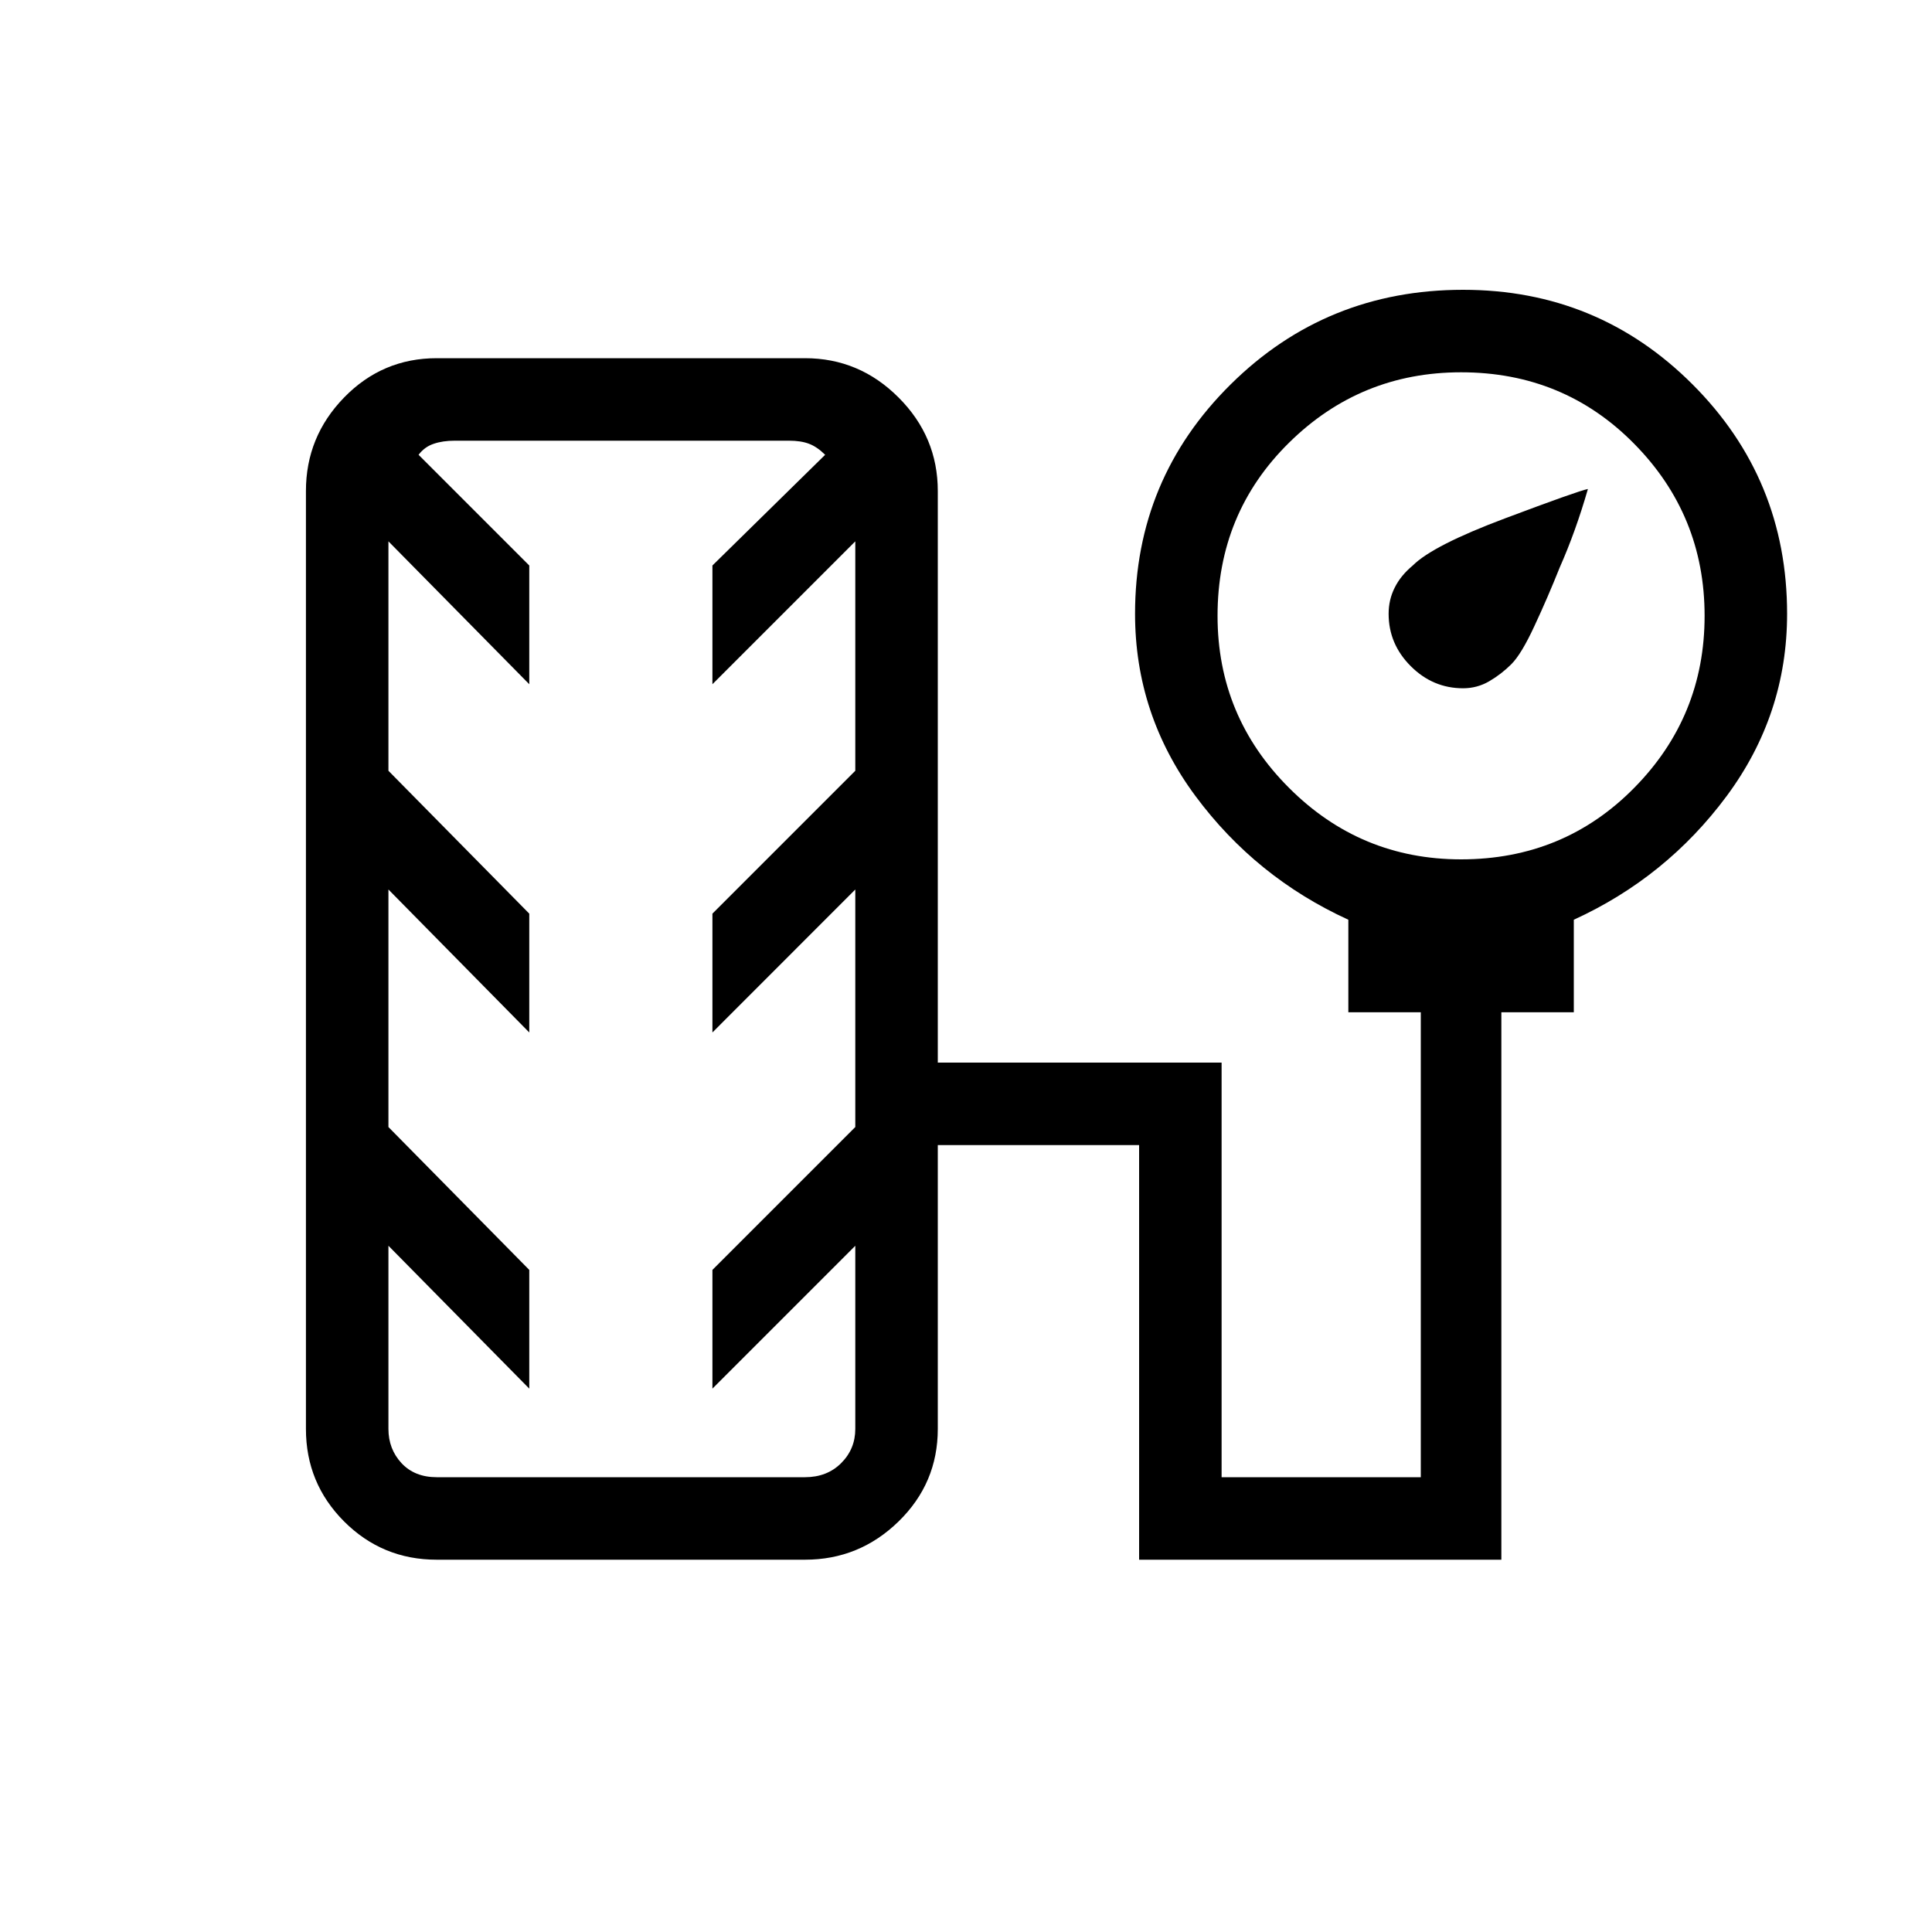 <svg xmlns="http://www.w3.org/2000/svg" height="20" width="20"><path d="M15.146 7.125Q14.833 7.125 14.604 6.896Q14.375 6.667 14.375 6.354Q14.375 6.208 14.438 6.083Q14.5 5.958 14.625 5.854Q14.833 5.646 15.583 5.365Q16.333 5.083 16.438 5.062Q16.312 5.5 16.146 5.875Q16.021 6.188 15.885 6.479Q15.75 6.771 15.646 6.875Q15.542 6.979 15.417 7.052Q15.292 7.125 15.146 7.125ZM4.521 16.146Q3.958 16.146 3.562 15.75Q3.167 15.354 3.167 14.792V5.083Q3.167 4.521 3.562 4.115Q3.958 3.708 4.521 3.708H8.333Q8.896 3.708 9.302 4.115Q9.708 4.521 9.708 5.083V11H12.646V15.292H14.708V10.479H13.958V9.521Q13 9.083 12.375 8.24Q11.75 7.396 11.75 6.354Q11.75 4.958 12.74 3.979Q13.729 3 15.146 3Q16.542 3 17.521 3.979Q18.5 4.958 18.5 6.354Q18.5 7.396 17.875 8.24Q17.25 9.083 16.292 9.521V10.479H15.542V16.146H11.792V11.854H9.708V14.792Q9.708 15.354 9.302 15.75Q8.896 16.146 8.333 16.146ZM15.125 8.896Q16.188 8.896 16.917 8.156Q17.646 7.417 17.646 6.375Q17.646 5.333 16.917 4.594Q16.188 3.854 15.125 3.854Q14.083 3.854 13.344 4.583Q12.604 5.312 12.604 6.375Q12.604 7.417 13.344 8.156Q14.083 8.896 15.125 8.896ZM4.521 15.292H8.333Q8.562 15.292 8.708 15.146Q8.854 15 8.854 14.792V12.896L7.375 14.375V13.146L8.854 11.667V9.208L7.375 10.688V9.458L8.854 7.979V5.604L7.375 7.083V5.854L8.542 4.708Q8.458 4.625 8.375 4.594Q8.292 4.562 8.167 4.562H4.708Q4.583 4.562 4.49 4.594Q4.396 4.625 4.333 4.708L5.479 5.854V7.083L4.021 5.604V7.979L5.479 9.458V10.688L4.021 9.208V11.667L5.479 13.146V14.375L4.021 12.896V14.792Q4.021 15 4.156 15.146Q4.292 15.292 4.521 15.292ZM6.438 9.938Q6.438 9.938 6.438 9.938Q6.438 9.938 6.438 9.938Q6.438 9.938 6.438 9.938Q6.438 9.938 6.438 9.938Q6.438 9.938 6.438 9.938Q6.438 9.938 6.438 9.938Q6.438 9.938 6.438 9.938Q6.438 9.938 6.438 9.938Q6.438 9.938 6.438 9.938Q6.438 9.938 6.438 9.938Q6.438 9.938 6.438 9.938Q6.438 9.938 6.438 9.938Z"/></svg>
